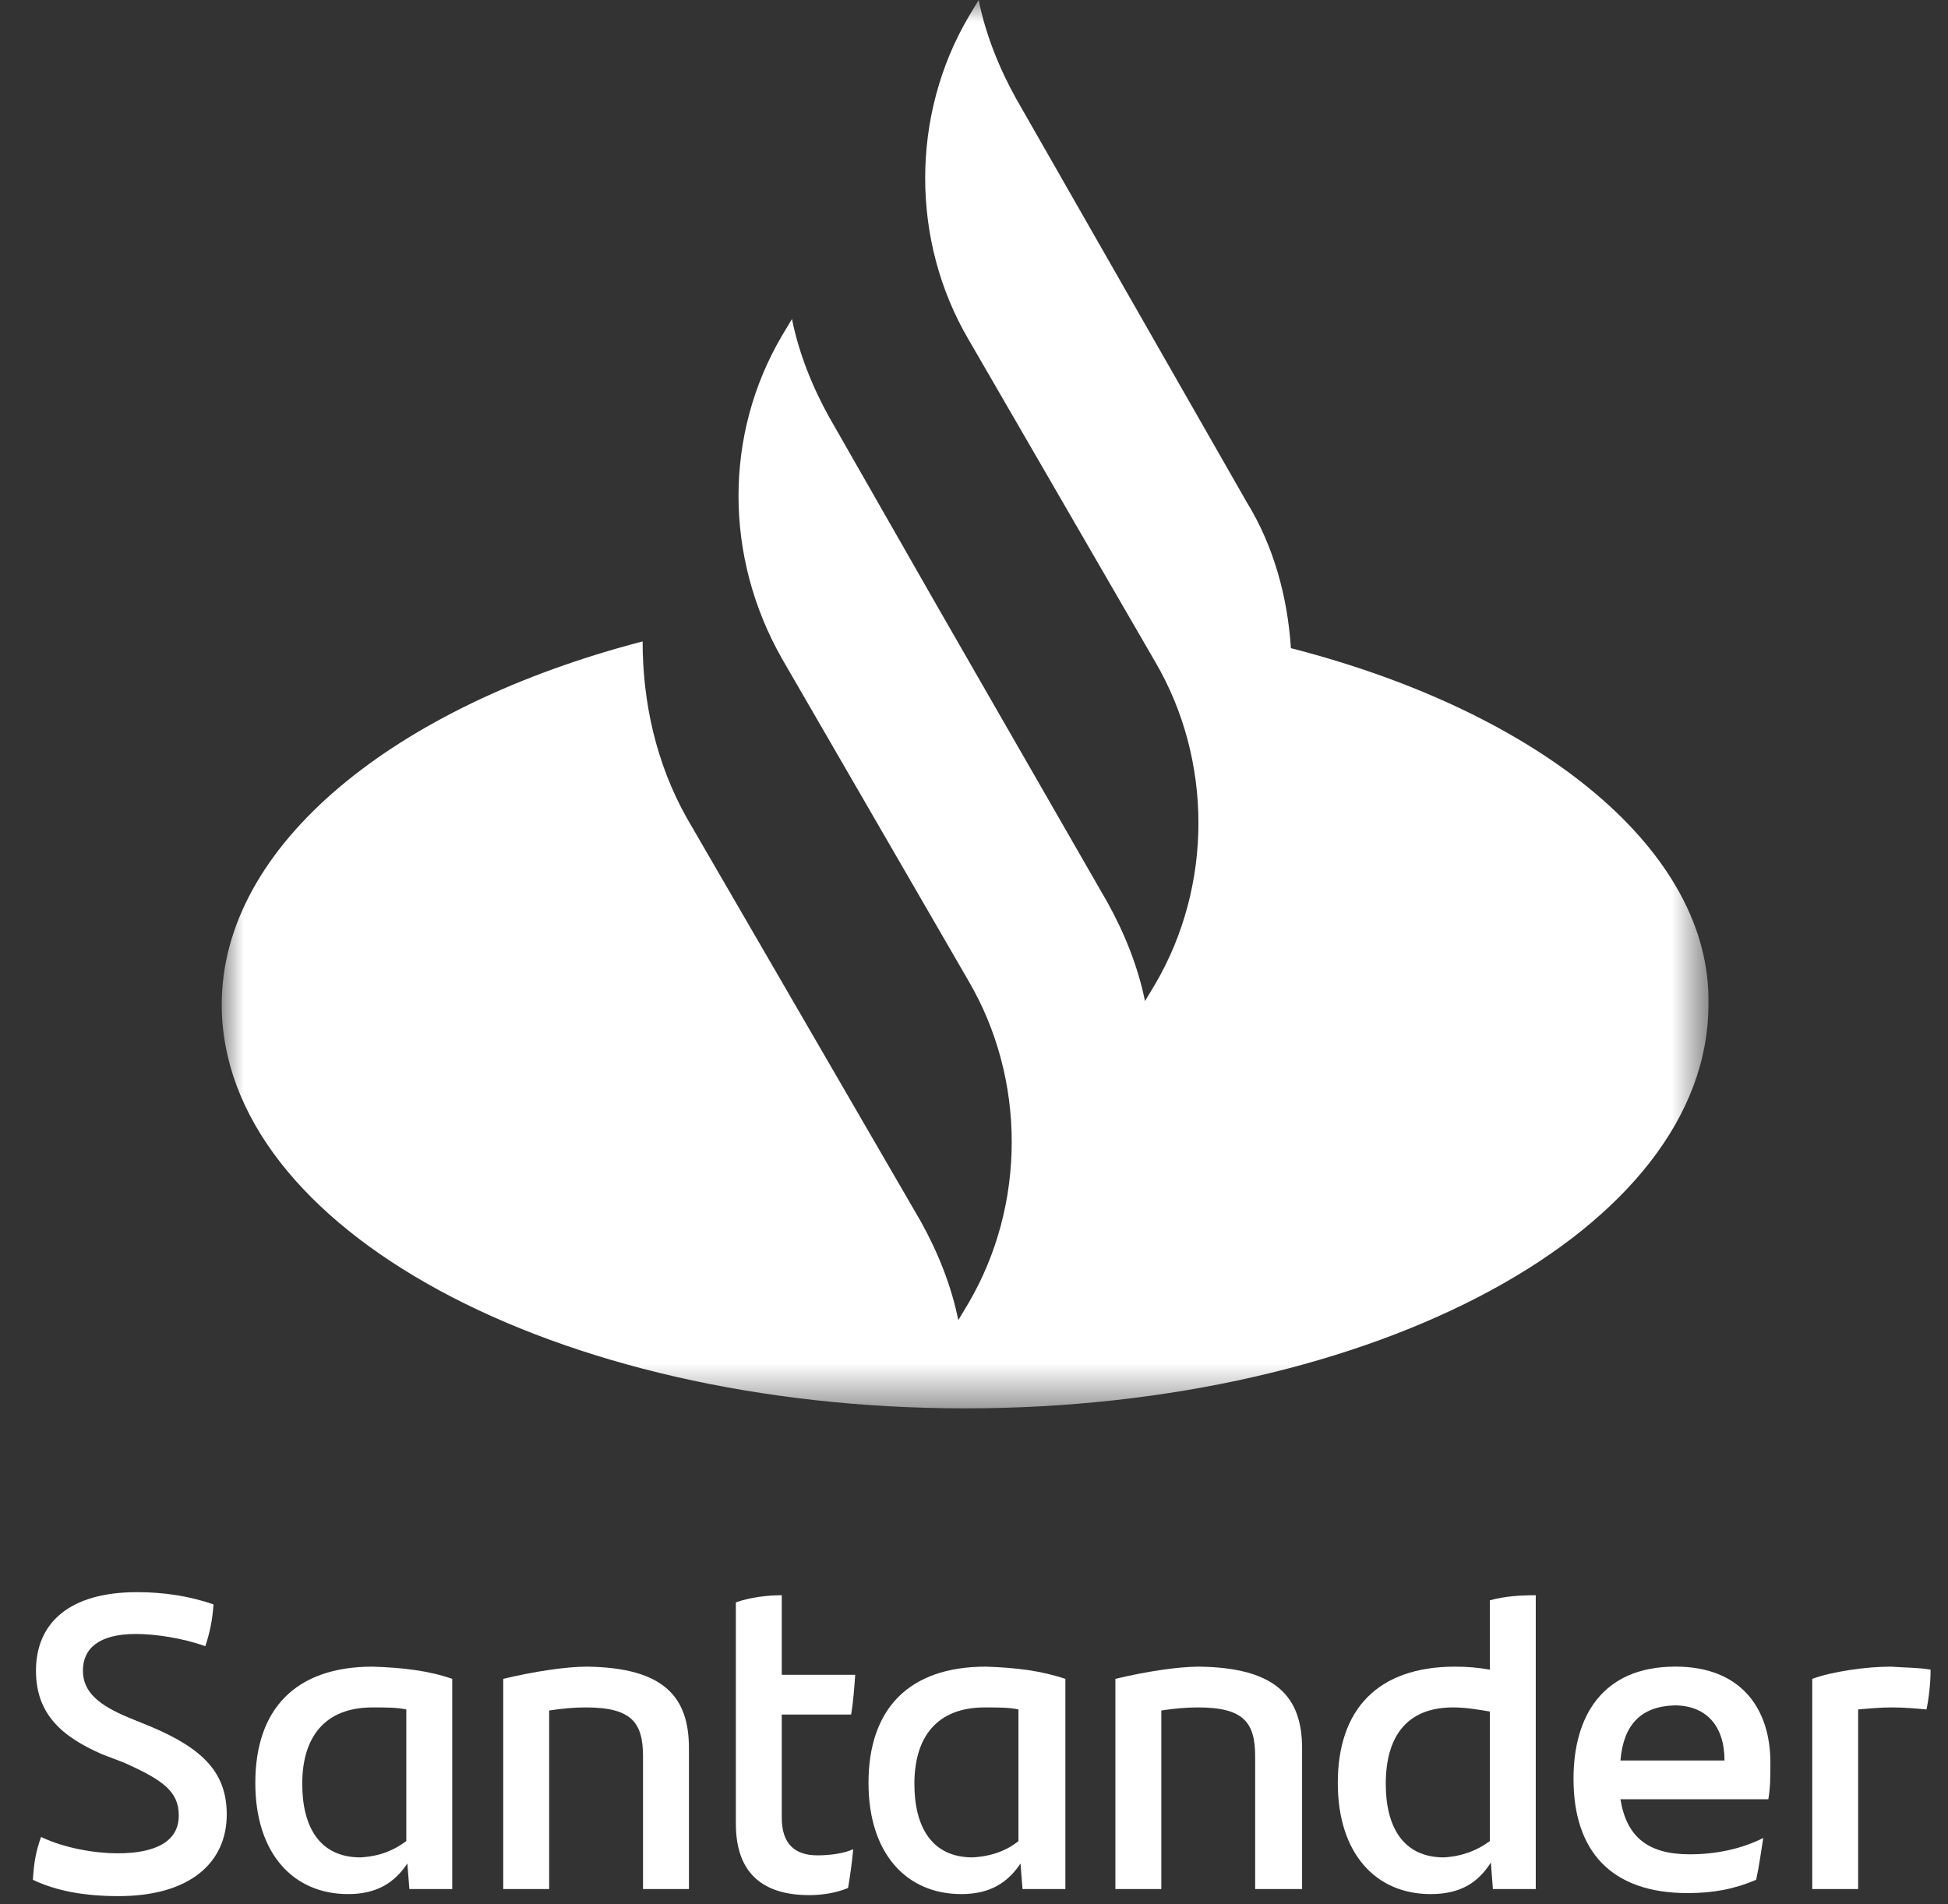<?xml version="1.0" encoding="UTF-8"?>
<svg width="45px" height="44px" viewBox="0 0 45 44" version="1.1" xmlns="http://www.w3.org/2000/svg" xmlns:xlink="http://www.w3.org/1999/xlink">
    <rect x="0" y="0" width="45" height="44" fill="#333333" stroke="none"/>
    <!-- Generator: Sketch 55.2 (78181) - https://sketchapp.com -->
    <title>Group 10</title>
    <desc>Created with Sketch.</desc>
    <defs>
        <polygon id="path-1" points="9.67236258e-05 9.67236258e-05 34.345 9.67236258e-05 34.345 32.54 9.67236258e-05 32.54"></polygon>
    </defs>
    <g id="Page-1" stroke="none" stroke-width="1" fill="none" fill-rule="evenodd">
        <g id="Santander" transform="translate(-15, -15)">
            <g id="Group-10" transform="translate(15.76, 15)">
                <g id="Group-20" transform="translate(0, 36.787)" fill="#FFFFFF">
                    <path d="M18.902,2.828 C18.949,2.545 18.973,2.239 18.996,1.909 L17.299,1.909 L17.299,0.071 C16.969,0.071 16.569,0.118 16.239,0.236 L16.239,5.35 C16.239,6.528 16.899,7 17.936,7 C18.219,7 18.548,6.953 18.831,6.835 C18.878,6.552 18.926,6.222 18.949,5.939 C18.737,6.034 18.431,6.081 18.124,6.081 C17.606,6.081 17.299,5.822 17.299,5.209 L17.299,2.828 L18.902,2.828 Z" id="Fill-1"></path>
                    <path d="M12.798,1.721 C12.303,1.721 11.549,1.838 10.865,2.003 L10.865,6.859 L11.926,6.859 L11.926,2.734 C12.232,2.687 12.515,2.663 12.774,2.663 C13.835,2.663 14.094,3.017 14.094,3.795 L14.094,6.859 L15.155,6.859 L15.155,3.606 C15.155,2.428 14.589,1.744 12.798,1.721" id="Fill-3"></path>
                    <path d="M2.734,3.111 L2.215,2.899 C1.532,2.616 1.155,2.31 1.155,1.815 C1.155,1.296 1.532,0.966 2.38,0.966 C2.828,0.966 3.465,1.061 3.983,1.249 C4.077,0.966 4.148,0.66 4.172,0.283 C3.63,0.094 3.04,-4.3609903e-05 2.404,-4.3609903e-05 C0.848,-4.3609903e-05 0.071,0.707 0.071,1.815 C0.071,2.828 0.684,3.347 1.603,3.747 L2.098,3.936 C2.993,4.337 3.37,4.596 3.37,5.161 C3.37,5.751 2.852,6.034 1.956,6.034 C1.438,6.034 0.731,5.916 0.188,5.656 C0.071,5.986 0.023,6.246 -5.81465373e-05,6.646 C0.542,6.906 1.202,7.023 1.98,7.023 C3.63,7.023 4.478,6.246 4.478,5.138 C4.478,4.195 3.96,3.629 2.734,3.111" id="Fill-5"></path>
                    <path d="M8.626,5.751 C8.343,5.963 8.013,6.104 7.566,6.128 C6.623,6.128 6.222,5.421 6.222,4.431 C6.222,3.347 6.741,2.663 7.848,2.663 C8.155,2.663 8.414,2.663 8.626,2.71 L8.626,5.751 Z M7.848,1.721 C6.057,1.721 5.138,2.71 5.138,4.407 C5.138,6.034 6.01,6.976 7.283,6.976 C7.966,6.976 8.367,6.694 8.65,6.269 L8.697,6.859 L9.687,6.859 L9.687,2.003 C9.145,1.815 8.555,1.744 7.848,1.721 L7.848,1.721 Z" id="Fill-8"></path>
                    <path d="M36.673,3.889 C36.743,3.064 37.144,2.64 37.922,2.616 C38.653,2.616 39.077,3.087 39.077,3.889 L36.673,3.889 Z M40.137,3.936 C40.137,2.71 39.477,1.72 37.945,1.72 C36.249,1.72 35.589,2.875 35.589,4.313 C35.589,5.963 36.437,6.953 38.228,6.953 C38.818,6.953 39.312,6.859 39.807,6.646 C39.878,6.34 39.925,5.963 39.972,5.68 C39.454,5.939 38.865,6.057 38.275,6.057 C37.309,6.057 36.814,5.656 36.673,4.784 L40.09,4.784 C40.137,4.502 40.137,4.266 40.137,3.936 L40.137,3.936 Z" id="Fill-10"></path>
                    <path d="M42.919,1.721 C42.329,1.721 41.552,1.838 41.104,2.003 L41.104,6.859 L42.164,6.859 L42.164,2.71 C42.424,2.687 42.683,2.663 42.942,2.663 C43.249,2.663 43.484,2.687 43.743,2.71 C43.79,2.498 43.838,2.121 43.838,1.791 C43.602,1.744 43.225,1.744 42.919,1.721" id="Fill-12"></path>
                    <path d="M22.767,5.751 C22.508,5.963 22.154,6.104 21.707,6.128 C20.764,6.128 20.363,5.421 20.363,4.431 C20.363,3.347 20.882,2.663 21.989,2.663 C22.296,2.663 22.555,2.663 22.767,2.71 L22.767,5.751 Z M19.303,4.407 C19.303,6.034 20.175,6.976 21.448,6.976 C22.131,6.976 22.532,6.694 22.814,6.269 L22.861,6.859 L23.851,6.859 L23.851,2.003 C23.286,1.815 22.72,1.744 22.013,1.721 C20.222,1.721 19.303,2.71 19.303,4.407 L19.303,4.407 Z" id="Fill-14"></path>
                    <path d="M33.656,5.751 C33.373,5.963 33.02,6.104 32.595,6.128 C31.653,6.128 31.252,5.421 31.252,4.431 C31.252,3.323 31.747,2.663 32.807,2.663 C33.09,2.663 33.373,2.71 33.656,2.758 L33.656,5.751 Z M33.656,0.189 L33.656,1.791 C33.397,1.744 33.138,1.721 32.855,1.721 C31.064,1.721 30.144,2.71 30.144,4.407 C30.144,6.034 31.016,6.976 32.289,6.976 C32.996,6.976 33.397,6.694 33.68,6.246 L33.727,6.859 L34.717,6.859 L34.717,0.071 C34.363,0.071 33.986,0.094 33.656,0.189 L33.656,0.189 Z" id="Fill-16"></path>
                    <path d="M26.939,1.721 C26.444,1.721 25.69,1.838 25.006,2.003 L25.006,6.859 L26.067,6.859 L26.067,2.734 C26.373,2.687 26.656,2.663 26.915,2.663 C27.976,2.663 28.235,3.017 28.235,3.795 L28.235,6.859 L29.319,6.859 L29.319,3.606 C29.319,2.428 28.73,1.744 26.939,1.721" id="Fill-18"></path>
                </g>
                <g id="Group-3" transform="translate(4.362, 0)">
                    <mask id="mask-2" fill="white">
                        <use xlink:href="#path-1"></use>
                    </mask>
                    <g id="Clip-2"></g>
                    <path d="M34.344,23.209 C34.422,19.681 30.502,16.466 24.699,14.976 C24.621,13.8 24.307,12.624 23.68,11.605 L18.348,2.274 C17.956,1.568 17.642,0.784 17.486,9.67236258e-05 L17.25,0.392 C15.917,2.666 15.917,5.567 17.25,7.841 L21.563,15.29 C22.896,17.564 22.896,20.465 21.563,22.739 L21.328,23.131 C21.171,22.347 20.857,21.563 20.465,20.857 L16.545,14.036 L14.036,9.644 C13.643,8.939 13.33,8.155 13.173,7.371 L12.938,7.763 C11.605,10.037 11.605,12.86 12.938,15.211 L17.25,22.661 C18.583,24.934 18.583,27.836 17.25,30.11 L17.015,30.502 C16.859,29.717 16.545,28.934 16.152,28.227 L10.742,18.897 C10.037,17.642 9.723,16.231 9.723,14.82 C3.999,16.309 9.67236258e-05,19.524 9.67236258e-05,23.209 C9.67236258e-05,28.385 7.684,32.54 17.172,32.54 C26.66,32.54 34.344,28.385 34.344,23.209" id="Fill-1" fill="#FFFFFF" mask="url(#mask-2)"></path>
                </g>
            </g>
        </g>
    </g>
</svg>